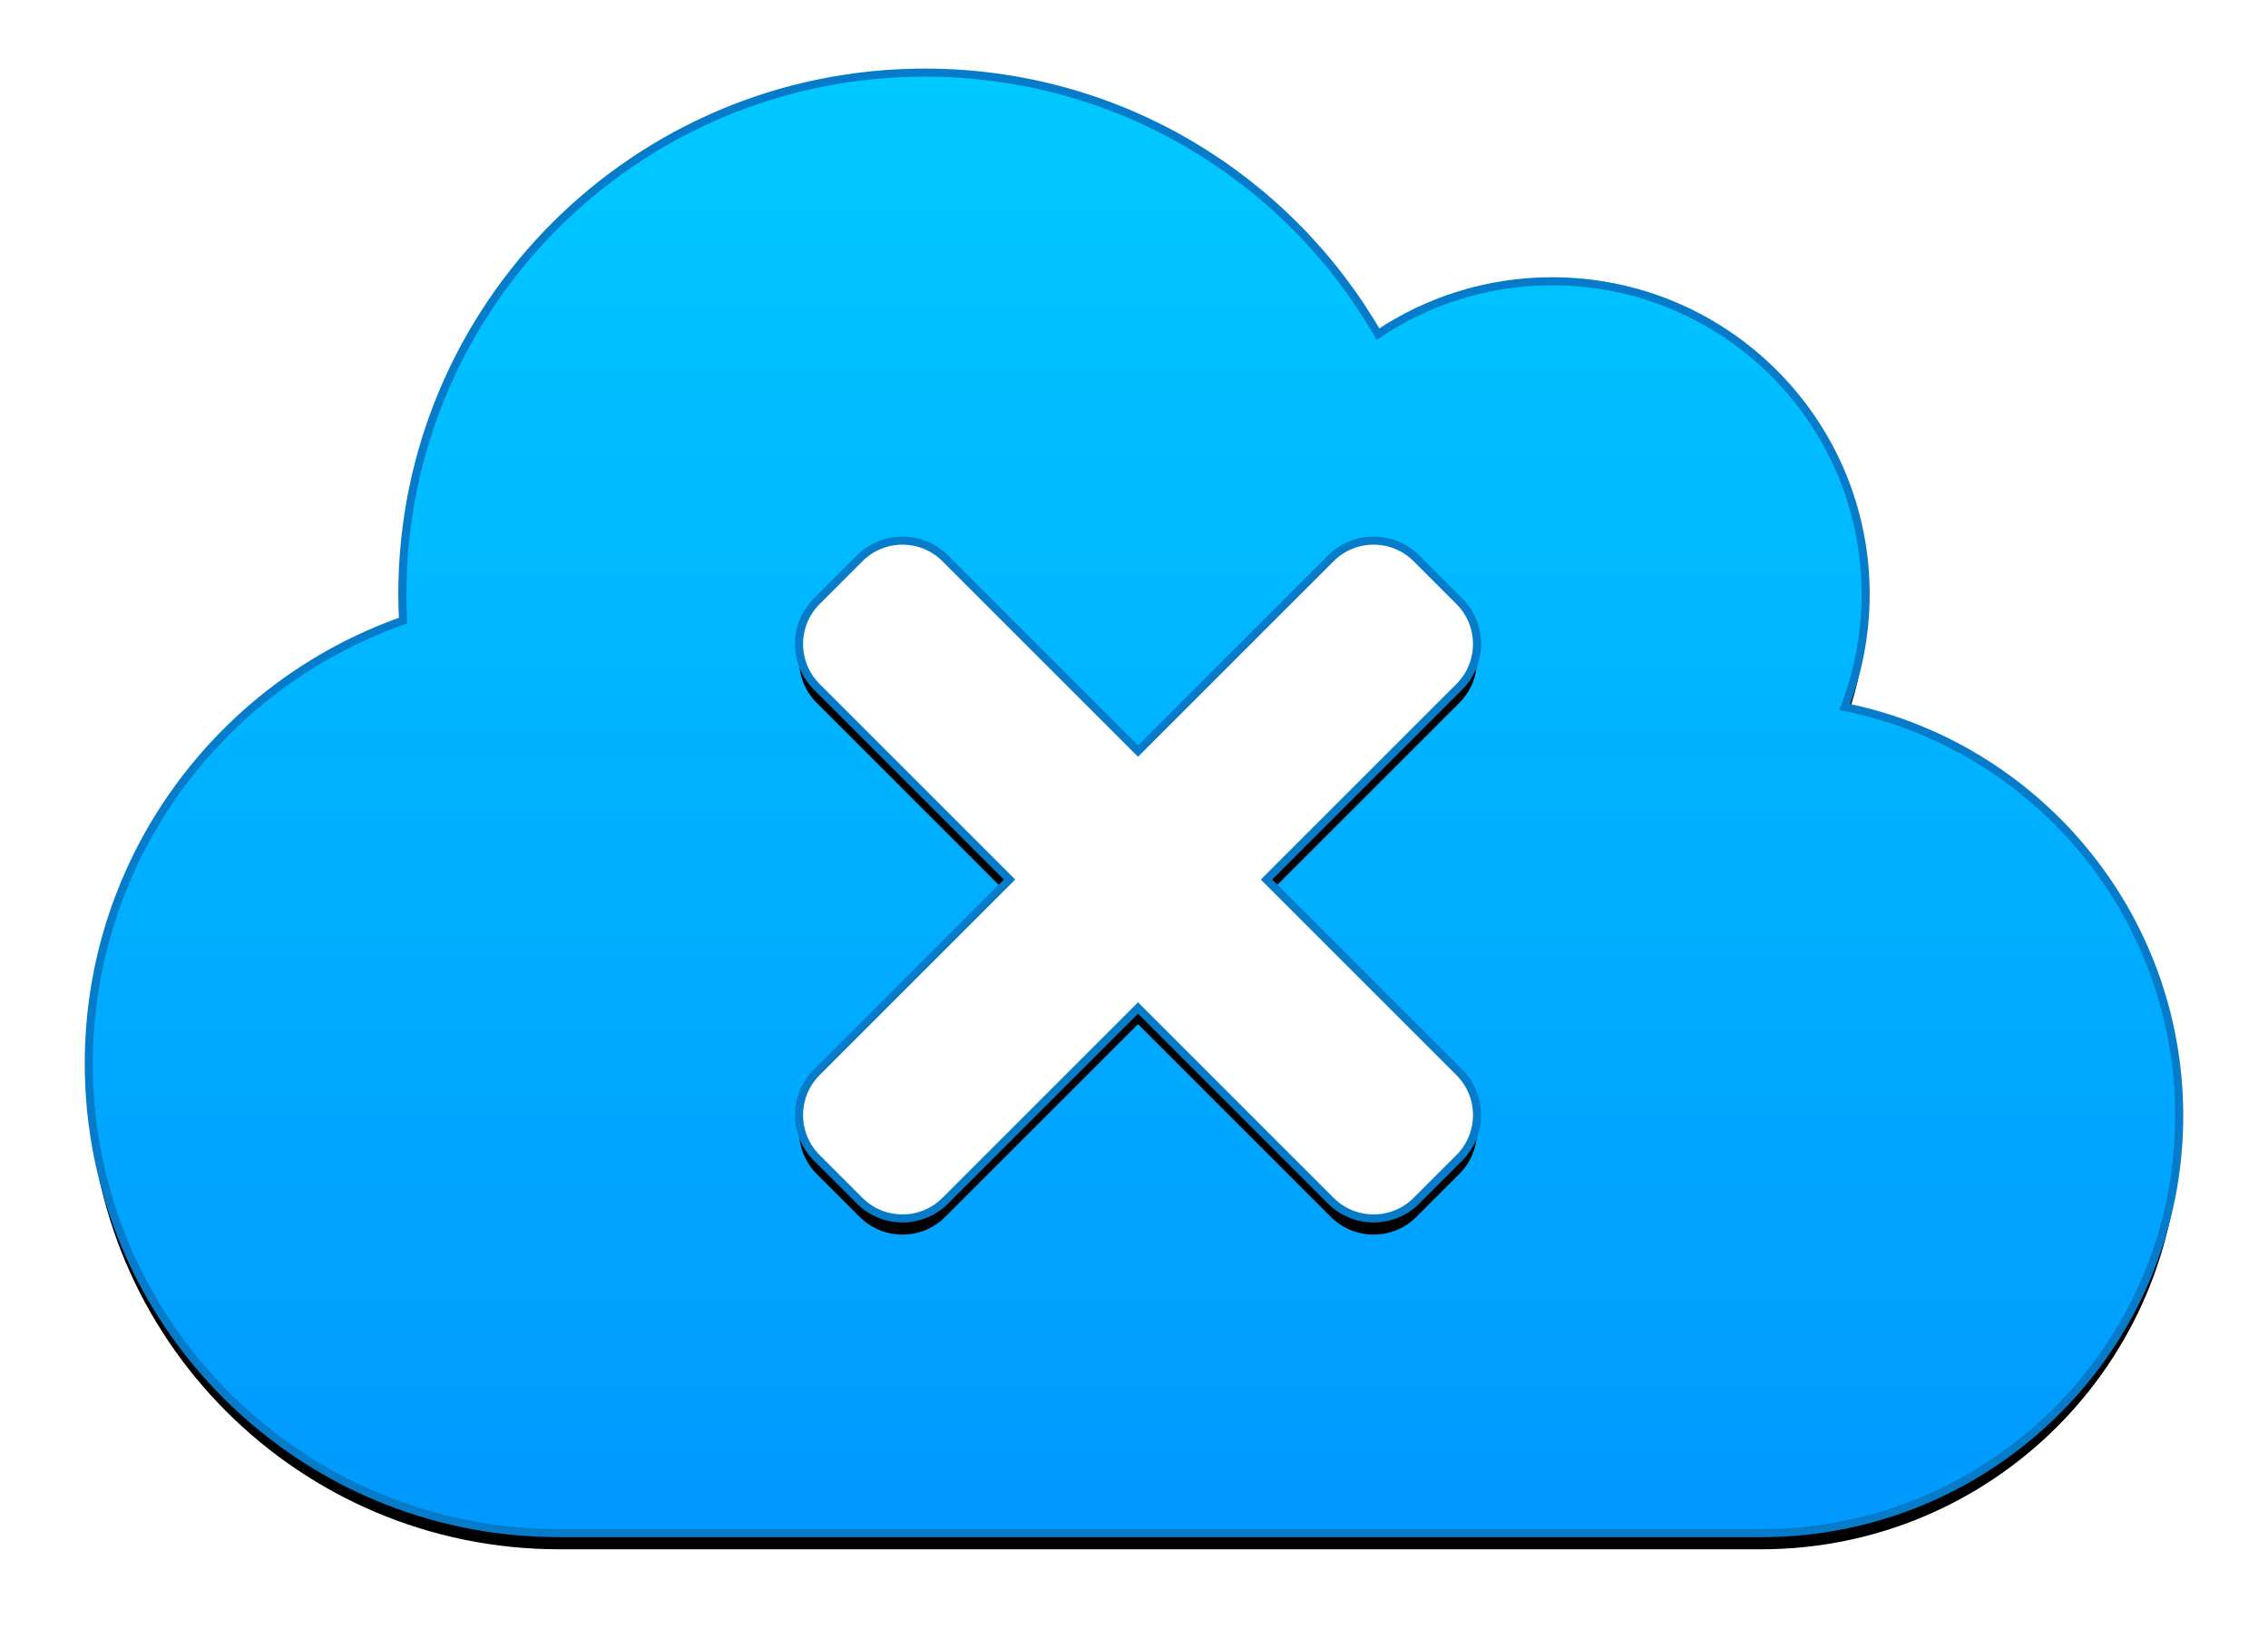 <?xml version="1.0" encoding="UTF-8"?>
<svg width="281px" height="203px" viewBox="0 0 281 203" version="1.1" xmlns="http://www.w3.org/2000/svg" xmlns:xlink="http://www.w3.org/1999/xlink">
    <!-- Generator: Sketch 55.2 (78181) - https://sketchapp.com -->
    <title>Group 3</title>
    <desc>Created with Sketch.</desc>
    <defs>
        <linearGradient x1="50%" y1="0%" x2="50%" y2="100%" id="linearGradient-1">
            <stop stop-color="#00C9FF" offset="0%"></stop>
            <stop stop-color="#0099FF" offset="100%"></stop>
        </linearGradient>
        <path d="M217.56,78.622 C241.194,83.389 259,104.277 259,129.286 C259,157.85 235.811,181 207.2,181 L58.275,181 C26.102,181 0,154.941 0,122.821 C0,97.449 16.269,75.874 38.931,67.915 C38.89,66.825 38.85,65.734 38.85,64.643 C38.85,28.928 67.825,0 103.6,0 C127.598,0 148.52,13.009 159.73,32.402 C165.882,28.281 173.328,25.857 181.3,25.857 C202.748,25.857 220.15,43.23 220.15,64.643 C220.15,69.572 219.219,74.299 217.56,78.622 Z" id="path-2"></path>
        <filter x="-6.9%" y="-8.8%" width="113.9%" height="119.9%" filterUnits="objectBoundingBox" id="filter-3">
            <feMorphology radius="0.5" operator="dilate" in="SourceAlpha" result="shadowSpreadOuter1"></feMorphology>
            <feOffset dx="0" dy="2" in="shadowSpreadOuter1" result="shadowOffsetOuter1"></feOffset>
            <feGaussianBlur stdDeviation="5.5" in="shadowOffsetOuter1" result="shadowBlurOuter1"></feGaussianBlur>
            <feComposite in="shadowBlurOuter1" in2="SourceAlpha" operator="out" result="shadowBlurOuter1"></feComposite>
            <feColorMatrix values="0 0 0 0 0   0 0 0 0 0.6   0 0 0 0 1  0 0 0 0.346 0" type="matrix" in="shadowBlurOuter1"></feColorMatrix>
        </filter>
        <path d="M145.922,100 L169.802,123.88 C172.733,126.813 172.733,131.564 169.802,134.495 L164.495,139.802 C161.564,142.733 156.811,142.733 153.88,139.802 L130,115.922 L106.12,139.802 C103.189,142.733 98.436,142.733 95.505,139.802 L90.198,134.495 C87.267,131.562 87.267,126.811 90.198,123.88 L114.078,100 L90.198,76.12 C87.267,73.187 87.267,68.436 90.198,65.505 L95.505,60.198 C98.438,57.267 103.189,57.267 106.12,60.198 L130,84.078 L153.88,60.198 C156.813,57.267 161.564,57.267 164.495,60.198 L169.802,65.505 C172.733,68.438 172.733,73.189 169.802,76.12 L145.922,100 Z" id="path-4"></path>
        <filter x="-21.4%" y="-19.0%" width="142.9%" height="142.9%" filterUnits="objectBoundingBox" id="filter-5">
            <feMorphology radius="0.5" operator="dilate" in="SourceAlpha" result="shadowSpreadOuter1"></feMorphology>
            <feOffset dx="0" dy="2" in="shadowSpreadOuter1" result="shadowOffsetOuter1"></feOffset>
            <feGaussianBlur stdDeviation="5.5" in="shadowOffsetOuter1" result="shadowBlurOuter1"></feGaussianBlur>
            <feComposite in="shadowBlurOuter1" in2="SourceAlpha" operator="out" result="shadowBlurOuter1"></feComposite>
            <feColorMatrix values="0 0 0 0 0   0 0 0 0 0.6   0 0 0 0 1  0 0 0 0.346 0" type="matrix" in="shadowBlurOuter1"></feColorMatrix>
        </filter>
    </defs>
    <g id="Page-1" stroke="none" stroke-width="1" fill="none" fill-rule="evenodd">
        <g id="Group-3" transform="translate(11, 9)" fill-rule="nonzero">
            <g id="c">
                <use fill="black" fill-opacity="1" filter="url(#filter-3)" xlink:href="#path-2"></use>
                <use fill="#4E5264" xlink:href="#path-2"></use>
                <use stroke="#057BCA" stroke-width="1" fill="url(#linearGradient-1)" xlink:href="#path-2"></use>
            </g>
            <g id="t">
                <use fill="black" fill-opacity="1" filter="url(#filter-5)" xlink:href="#path-4"></use>
                <use stroke="#057BCA" stroke-width="1" fill="#FFFFFF" xlink:href="#path-4"></use>
            </g>
        </g>
    </g>
</svg>